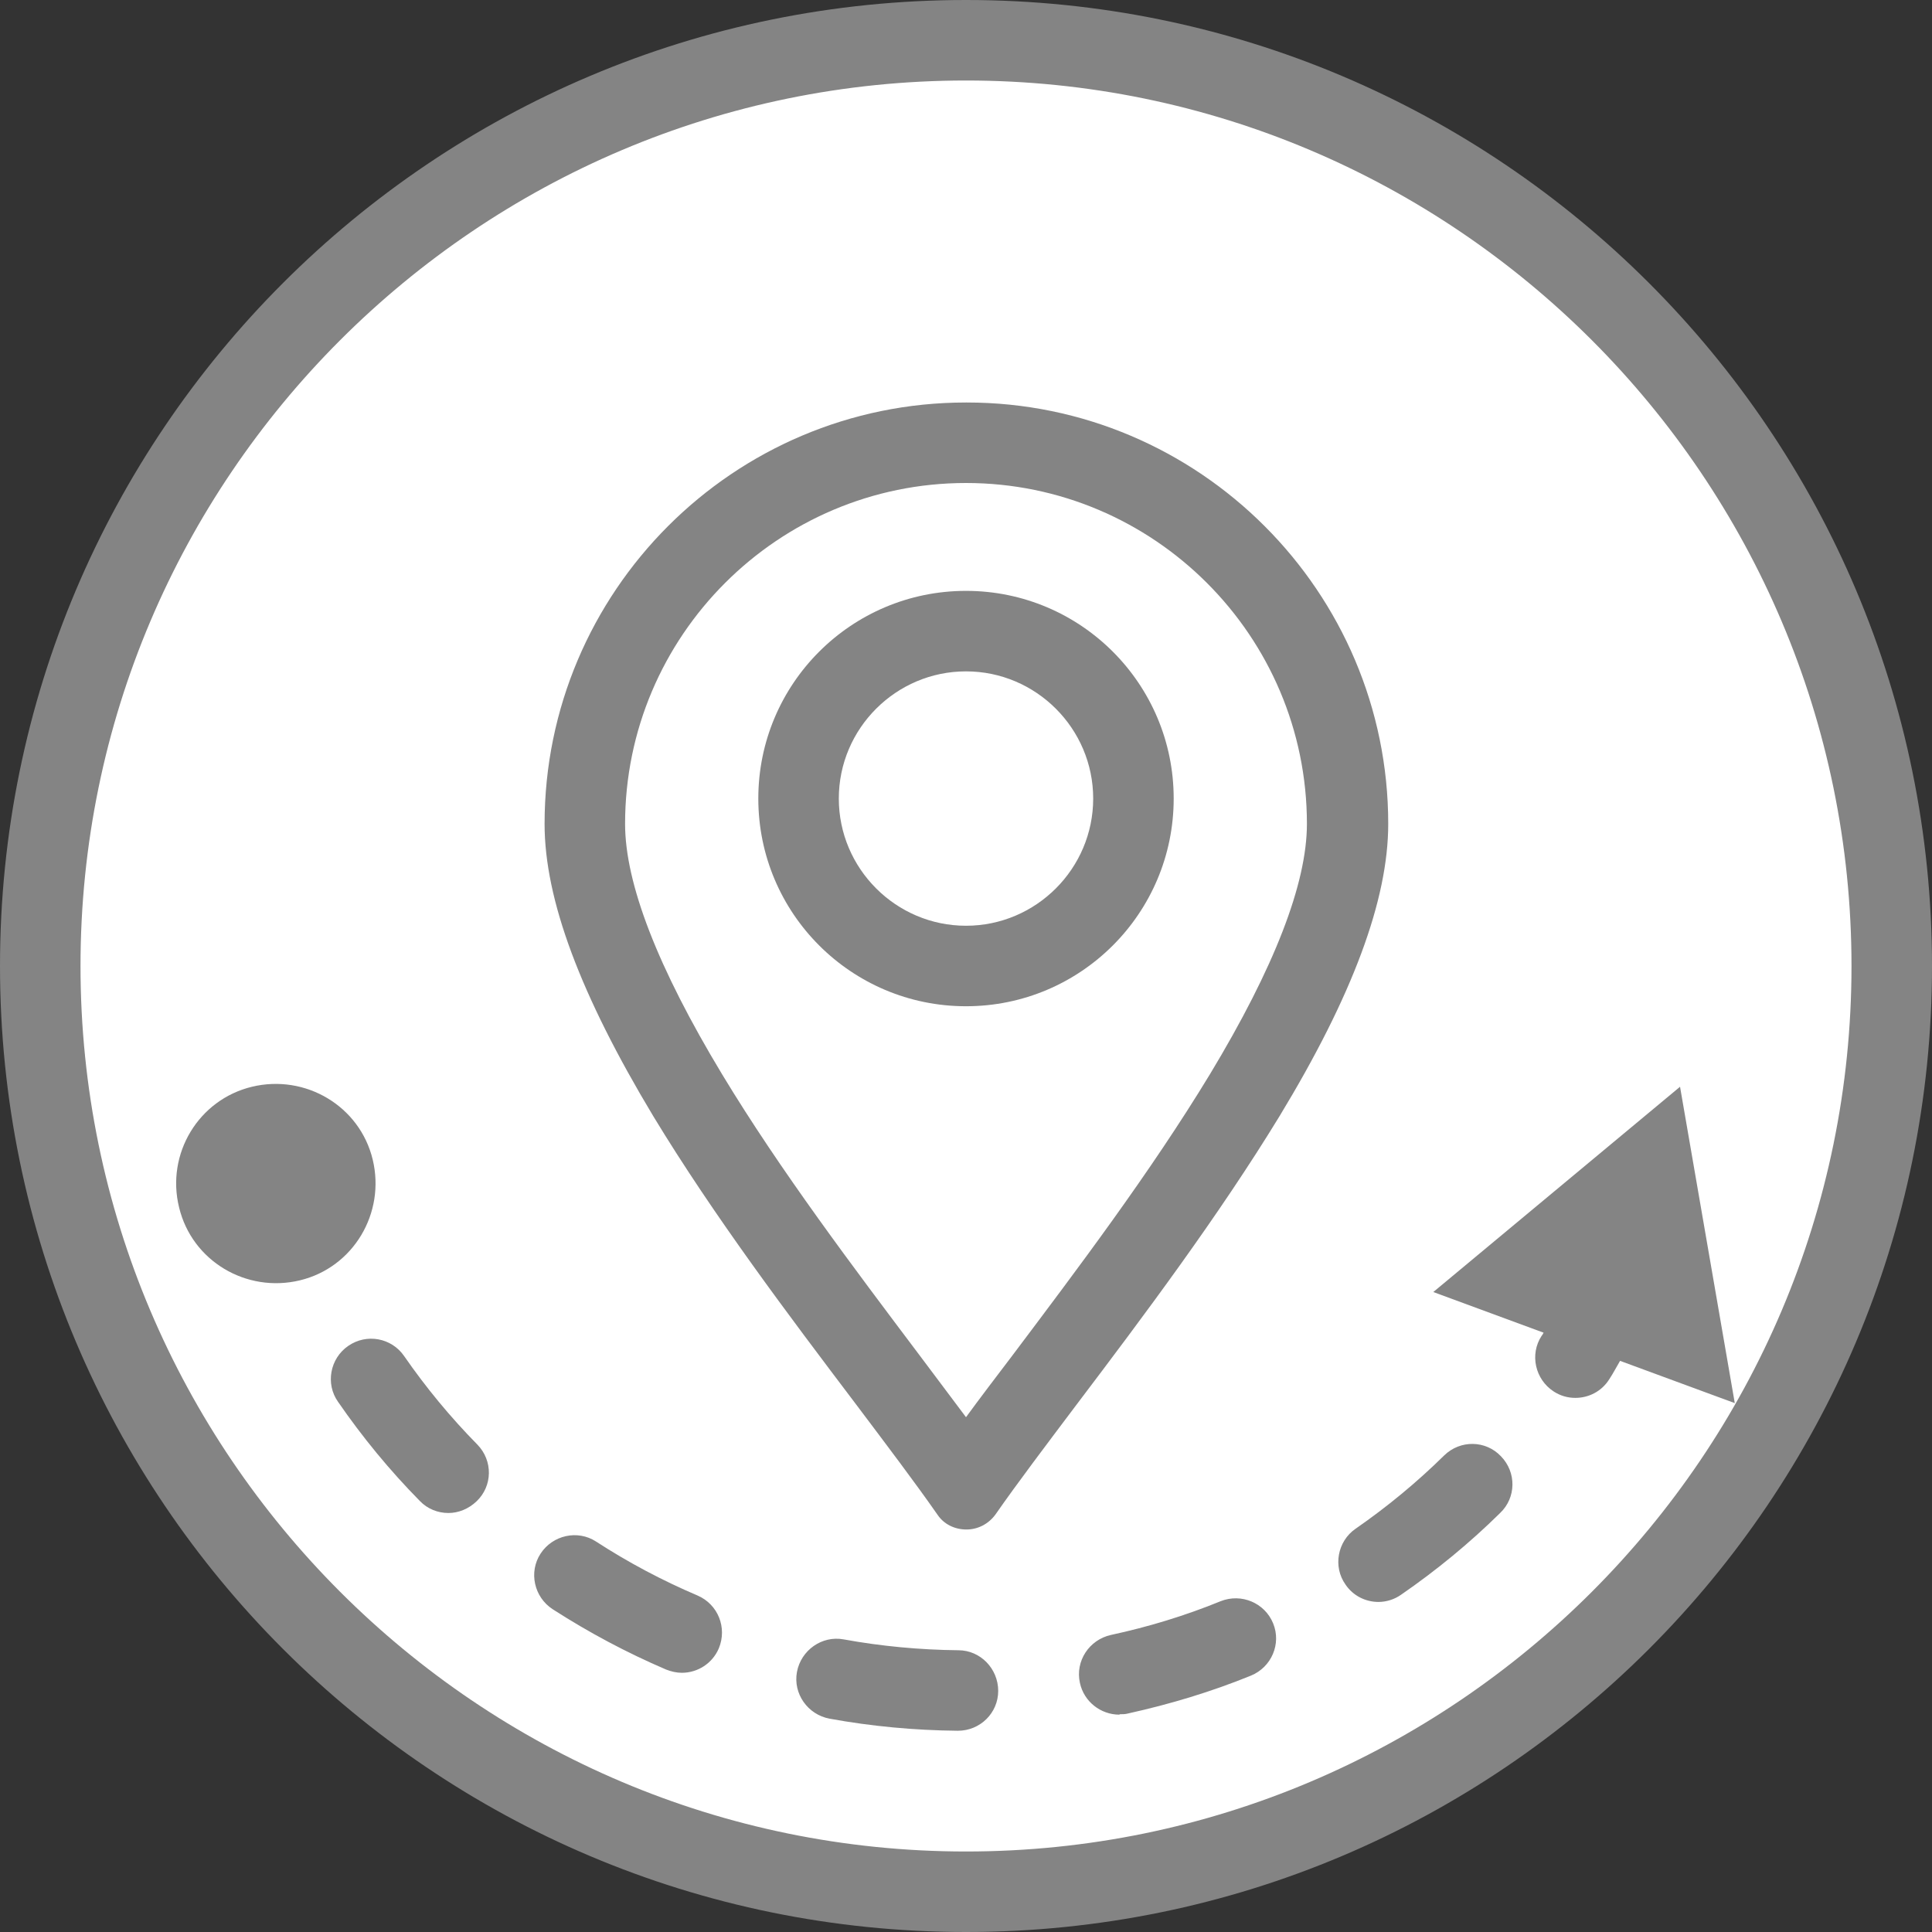 <?xml version="1.0" encoding="UTF-8"?>
<svg id="icon" xmlns="http://www.w3.org/2000/svg" viewBox="0 0 48 48">
  <rect x="0" y="0" width="48" height="48" fill="#333333" stroke="none"/>
  <defs>
    <style>
      .cls-1 {
        fill: #848484;
      }

      .cls-2 {
        fill: #fff;
      }
    </style>
  </defs>
  <g>
    <path class="cls-2" d="M24,47c-12.68,0-23-10.32-23-23S11.32,1,24,1s23,10.32,23,23-10.32,23-23,23Z"/>
    <path class="cls-1" d="M24,0C10.75,0,0,10.75,0,24s10.75,24,24,24,24-10.75,24-24S37.25,0,24,0ZM24,46c-12.13,0-22-9.87-22-22S11.87,2,24,2s22,9.87,22,22-9.87,22-22,22Z"/>
  </g>
  <g>
    <path class="cls-1" d="M23.8,43h-.01c-1.07-.01-2.14-.11-3.18-.3-.54-.1-.91-.62-.81-1.16.1-.54.62-.91,1.16-.81.93.17,1.89.26,2.85.27.55,0,.99.46.99,1.01,0,.55-.45.99-1,.99ZM27.81,42.6c-.46,0-.88-.32-.98-.79-.12-.54.23-1.07.77-1.19.93-.2,1.85-.48,2.73-.84.51-.2,1.09.04,1.3.55.21.51-.04,1.09-.55,1.3-.98.4-2.01.71-3.05.94-.07.02-.14.02-.21.02ZM16.94,41.56c-.13,0-.26-.03-.39-.08-.98-.42-1.92-.92-2.82-1.5-.46-.3-.6-.92-.3-1.38.3-.46.92-.6,1.38-.3.8.52,1.65.97,2.52,1.34.51.22.74.8.53,1.31-.16.38-.53.61-.92.61ZM34.25,39.8c-.32,0-.63-.15-.82-.43-.32-.45-.2-1.08.25-1.39.78-.54,1.52-1.15,2.2-1.82.4-.39,1.03-.38,1.41.02.39.4.38,1.03-.02,1.41-.76.75-1.59,1.43-2.46,2.03-.17.12-.37.18-.57.18ZM11.14,37.59c-.26,0-.52-.1-.71-.3-.75-.76-1.43-1.59-2.03-2.46-.32-.45-.2-1.08.25-1.39.46-.32,1.08-.2,1.39.25.54.78,1.15,1.52,1.82,2.2.39.4.38,1.03-.02,1.41-.2.19-.45.29-.7.29Z"/>
    <path class="cls-1" d="M4.45,30c-.33-1.33.48-2.68,1.81-3s2.68.48,3,1.81-.48,2.68-1.81,3-2.68-.48-3-1.81Z"/>
    <path class="cls-1" d="M43.1,34.86l-1.36-7.86-6.13,5.1,2.74,1.01s-.03.06-.05.08c-.3.46-.16,1.08.3,1.38.17.11.35.16.54.16.33,0,.65-.16.84-.46.1-.15.18-.31.27-.46l2.85,1.05Z"/>
  </g>
  <g>
    <path class="cls-1" d="M24,12c4.67,0,8.47,3.8,8.47,8.47,0,1.48-.81,3.57-2.41,6.22-1.48,2.44-3.3,4.85-4.91,6.99-.41.54-.8,1.05-1.15,1.53-.36-.48-.75-1-1.17-1.56-1.61-2.14-3.44-4.56-4.89-6.96-1.6-2.65-2.41-4.74-2.41-6.22,0-4.67,3.8-8.47,8.47-8.47M24,10c-5.78,0-10.47,4.7-10.47,10.47,0,1.88.89,4.25,2.7,7.26,1.51,2.49,3.38,4.97,5.03,7.15.76,1.01,1.48,1.96,2.03,2.75.16.24.43.37.72.37s.55-.14.72-.37c.55-.79,1.27-1.74,2.03-2.75,1.65-2.18,3.51-4.66,5.03-7.15,1.82-3,2.7-5.38,2.7-7.26,0-5.77-4.7-10.47-10.47-10.47h0Z"/>
    <path class="cls-1" d="M24,16.68c1.74,0,3.16,1.42,3.16,3.16s-1.42,3.16-3.16,3.16-3.16-1.42-3.16-3.16,1.42-3.16,3.16-3.16M24,14.68c-2.85,0-5.16,2.31-5.16,5.16s2.31,5.16,5.16,5.16,5.16-2.31,5.16-5.16-2.31-5.16-5.16-5.16h0Z"/>
  </g>
</svg>